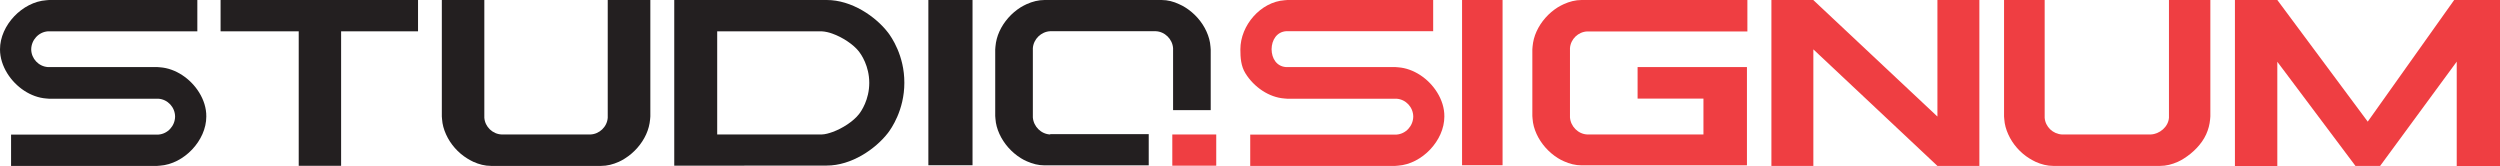 <?xml version="1.0" encoding="utf-8"?>
<!-- Generator: Adobe Illustrator 26.2.1, SVG Export Plug-In . SVG Version: 6.00 Build 0)  -->
<svg version="1.1" id="Layer_1" xmlns="http://www.w3.org/2000/svg" xmlns:xlink="http://www.w3.org/1999/xlink" x="0px" y="0px"
	 viewBox="0 0 225.88 15" style="enable-background:new 0 0 225.88 15;" xml:space="preserve">
<style type="text/css">
	.st0{fill:#231F20;}
	.st1{fill:#EF3E42;}
</style>
<g>
	<rect x="83.88" y="0" class="st0" width="3.99" height="14.93"/>
	<path class="st0" d="M17.99,8.35c-0.77-1.24-2.12-2.17-3.53-2.27c0,0-0.25-0.02-0.25-0.02v0H4.32C3.49,6,2.83,5.3,2.82,4.46
		c0.01-0.85,0.67-1.57,1.51-1.63h13.5V0H4.44v0C4.43,0,4.19,0.02,4.19,0.02C2.02,0.17,0,2.28,0,4.46c0,0.76,0.25,1.51,0.66,2.17
		C1.43,7.87,2.78,8.8,4.19,8.9c0,0,0.25,0.02,0.25,0.02v0h9.88c0.83,0.06,1.49,0.76,1.5,1.61c-0.01,0.85-0.67,1.57-1.51,1.63H1v2.83
		H14.2v0c0.01,0,0.25-0.02,0.25-0.02c2.17-0.15,4.19-2.27,4.19-4.44C18.65,9.76,18.4,9.01,17.99,8.35z"/>
	<polygon class="st0" points="37.77,0 19.93,0 19.93,2.83 26.99,2.83 26.99,14.98 30.82,14.98 30.82,2.83 37.77,2.83 	"/>
	<path class="st0" d="M54.91,0v10.64c-0.06,0.82-0.75,1.48-1.57,1.51h-8.01c-0.82-0.03-1.51-0.69-1.57-1.51V0h-3.84v10.52
		c0,0,0.02,0.25,0.02,0.25c0.03,0.47,0.16,0.93,0.36,1.37c0.4,0.89,1.09,1.67,1.92,2.18c0.18,0.11,0.36,0.21,0.55,0.3
		c0.51,0.23,1.05,0.37,1.6,0.37h9.94c0.55,0,1.09-0.14,1.6-0.37c0.19-0.09,0.37-0.18,0.55-0.3c0.83-0.52,1.52-1.3,1.92-2.18
		c0.2-0.44,0.32-0.9,0.36-1.37c0,0,0.02-0.25,0.02-0.25V0H54.91z"/>
	<path class="st0" d="M80.24,2.95C79.11,1.48,76.94,0,74.7,0H60.92l0,14.93h0v0.04l13.77-0.01c2.24,0,4.4-1.48,5.54-2.95
		c0.29-0.38,1.48-2.06,1.48-4.53v0C81.72,5.02,80.53,3.33,80.24,2.95z M77.62,10.3c-0.51,0.66-1.51,1.31-2.41,1.63
		c-0.31,0.11-0.64,0.21-0.97,0.22H64.8l0-9.32h9.44c0.34,0.02,0.67,0.1,0.97,0.21c0.9,0.32,1.9,0.97,2.41,1.63
		c0.18,0.24,0.92,1.28,0.92,2.82C78.54,9.01,77.81,10.06,77.62,10.3z"/>
	<g>
		<path class="st0" d="M94.89,12.15c-0.82-0.03-1.51-0.72-1.57-1.54l0-3.13l0-3.13c0.06-0.82,0.75-1.49,1.57-1.53
			c0.02,0,0.09,0,0.11,0h9.31c0.02,0,0.09,0,0.11,0c0.82,0.03,1.51,0.71,1.57,1.53l0,5.6h3.4V4.47c0,0-0.02-0.25-0.02-0.25
			c-0.03-0.47-0.16-0.93-0.36-1.37c-0.4-0.89-1.09-1.66-1.92-2.18c-0.18-0.11-0.36-0.21-0.55-0.29C106.04,0.14,105.5,0,104.95,0
			H94.38c-0.55,0-1.1,0.14-1.61,0.37c-0.19,0.09-0.37,0.18-0.55,0.29c-0.83,0.52-1.52,1.3-1.92,2.18c-0.2,0.44-0.32,0.9-0.36,1.37
			c0,0-0.02,0.25-0.02,0.25v6.02c0,0,0.02,0.25,0.02,0.25c0.03,0.47,0.16,0.93,0.36,1.37c0.4,0.88,1.09,1.66,1.92,2.18
			c0.18,0.11,0.36,0.21,0.55,0.29c0.51,0.23,1.05,0.37,1.6,0.37l5.29,0l4.13,0v-2.82H94.89z"/>
	</g>
	<path class="st1" d="M129.85,8.35c-0.77-1.24-2.12-2.17-3.53-2.27c0,0-0.25-0.02-0.25-0.02v0h-9.88c-0.83-0.06-1.29-0.76-1.3-1.61
		c0.01-0.85,0.48-1.57,1.31-1.63h13.29V0h-13.17l0,0c-0.02,0-0.25,0.02-0.25,0.02c-2.17,0.15-4,2.27-4,4.44
		c0,0.76,0.05,1.51,0.46,2.17c0.77,1.24,2.12,2.17,3.53,2.27c0,0,0.25,0.02,0.25,0.02v0h9.88c0.83,0.06,1.49,0.76,1.5,1.61
		c-0.01,0.85-0.67,1.57-1.51,1.63h-13.22v2.83h13.1v0c0.01,0,0.25-0.02,0.25-0.02c2.17-0.15,4.19-2.27,4.19-4.44
		C130.51,9.76,130.26,9.01,129.85,8.35z"/>
	<rect x="132.1" class="st1" width="3.66" height="14.93"/>
	<path class="st1" d="M147.96,6.06v2.85h5.95v3.24h-10.49c-0.82-0.03-1.51-0.72-1.57-1.54V4.35c0.06-0.82,0.75-1.48,1.57-1.51
		c0.02,0,0.09,0,0.11,0h14.35V0H142.9c-0.55,0-1.09,0.14-1.6,0.37c-0.19,0.09-0.37,0.18-0.55,0.29c-0.83,0.52-1.52,1.3-1.92,2.18
		c-0.2,0.44-0.32,0.9-0.36,1.37c0,0-0.02,0.25-0.02,0.25v6.02c0,0,0.02,0.25,0.02,0.25c0.03,0.47,0.16,0.93,0.36,1.37
		c0.4,0.88,1.09,1.66,1.92,2.18c0.18,0.11,0.36,0.21,0.55,0.29c0.51,0.23,1.05,0.37,1.6,0.37l14.94,0V6.06H147.96z"/>
	<rect x="105.92" y="12.15" class="st1" width="3.97" height="2.82"/>
	<polygon class="st1" points="178.84,0 175.05,0 175.05,10.53 163.83,0 160.05,0 160.05,14.99 163.84,14.99 163.84,4.46 
		175.05,14.99 175.05,14.99 178.84,14.99 	"/>
	<path class="st1" d="M195.97,0v10.64c-0.06,0.82-0.84,1.48-1.66,1.51h-8c-0.82-0.04-1.51-0.69-1.57-1.51V0h-3.67v10.52
		c0,0,0.02,0.25,0.02,0.25c0.03,0.47,0.16,0.93,0.36,1.37c0.4,0.89,1.09,1.67,1.92,2.18c0.18,0.11,0.36,0.21,0.55,0.3
		c0.51,0.23,1.05,0.37,1.6,0.37h9.65c0.55,0,1.09-0.14,1.6-0.37c0.19-0.09,0.37-0.18,0.55-0.3c0.83-0.52,1.61-1.3,2.01-2.18
		c0.2-0.44,0.32-0.9,0.36-1.37c0,0,0.02-0.25,0.02-0.25V0H195.97z"/>
	<polygon class="st1" points="221.74,0 221.74,0 213.93,10.99 205.76,0 205.75,0 201.93,0 201.93,15 205.76,15 205.76,5.58 
		212.82,14.99 215.05,14.99 221.97,5.57 221.97,15 225.88,15 225.88,0 	"/>
</g>
</svg>
